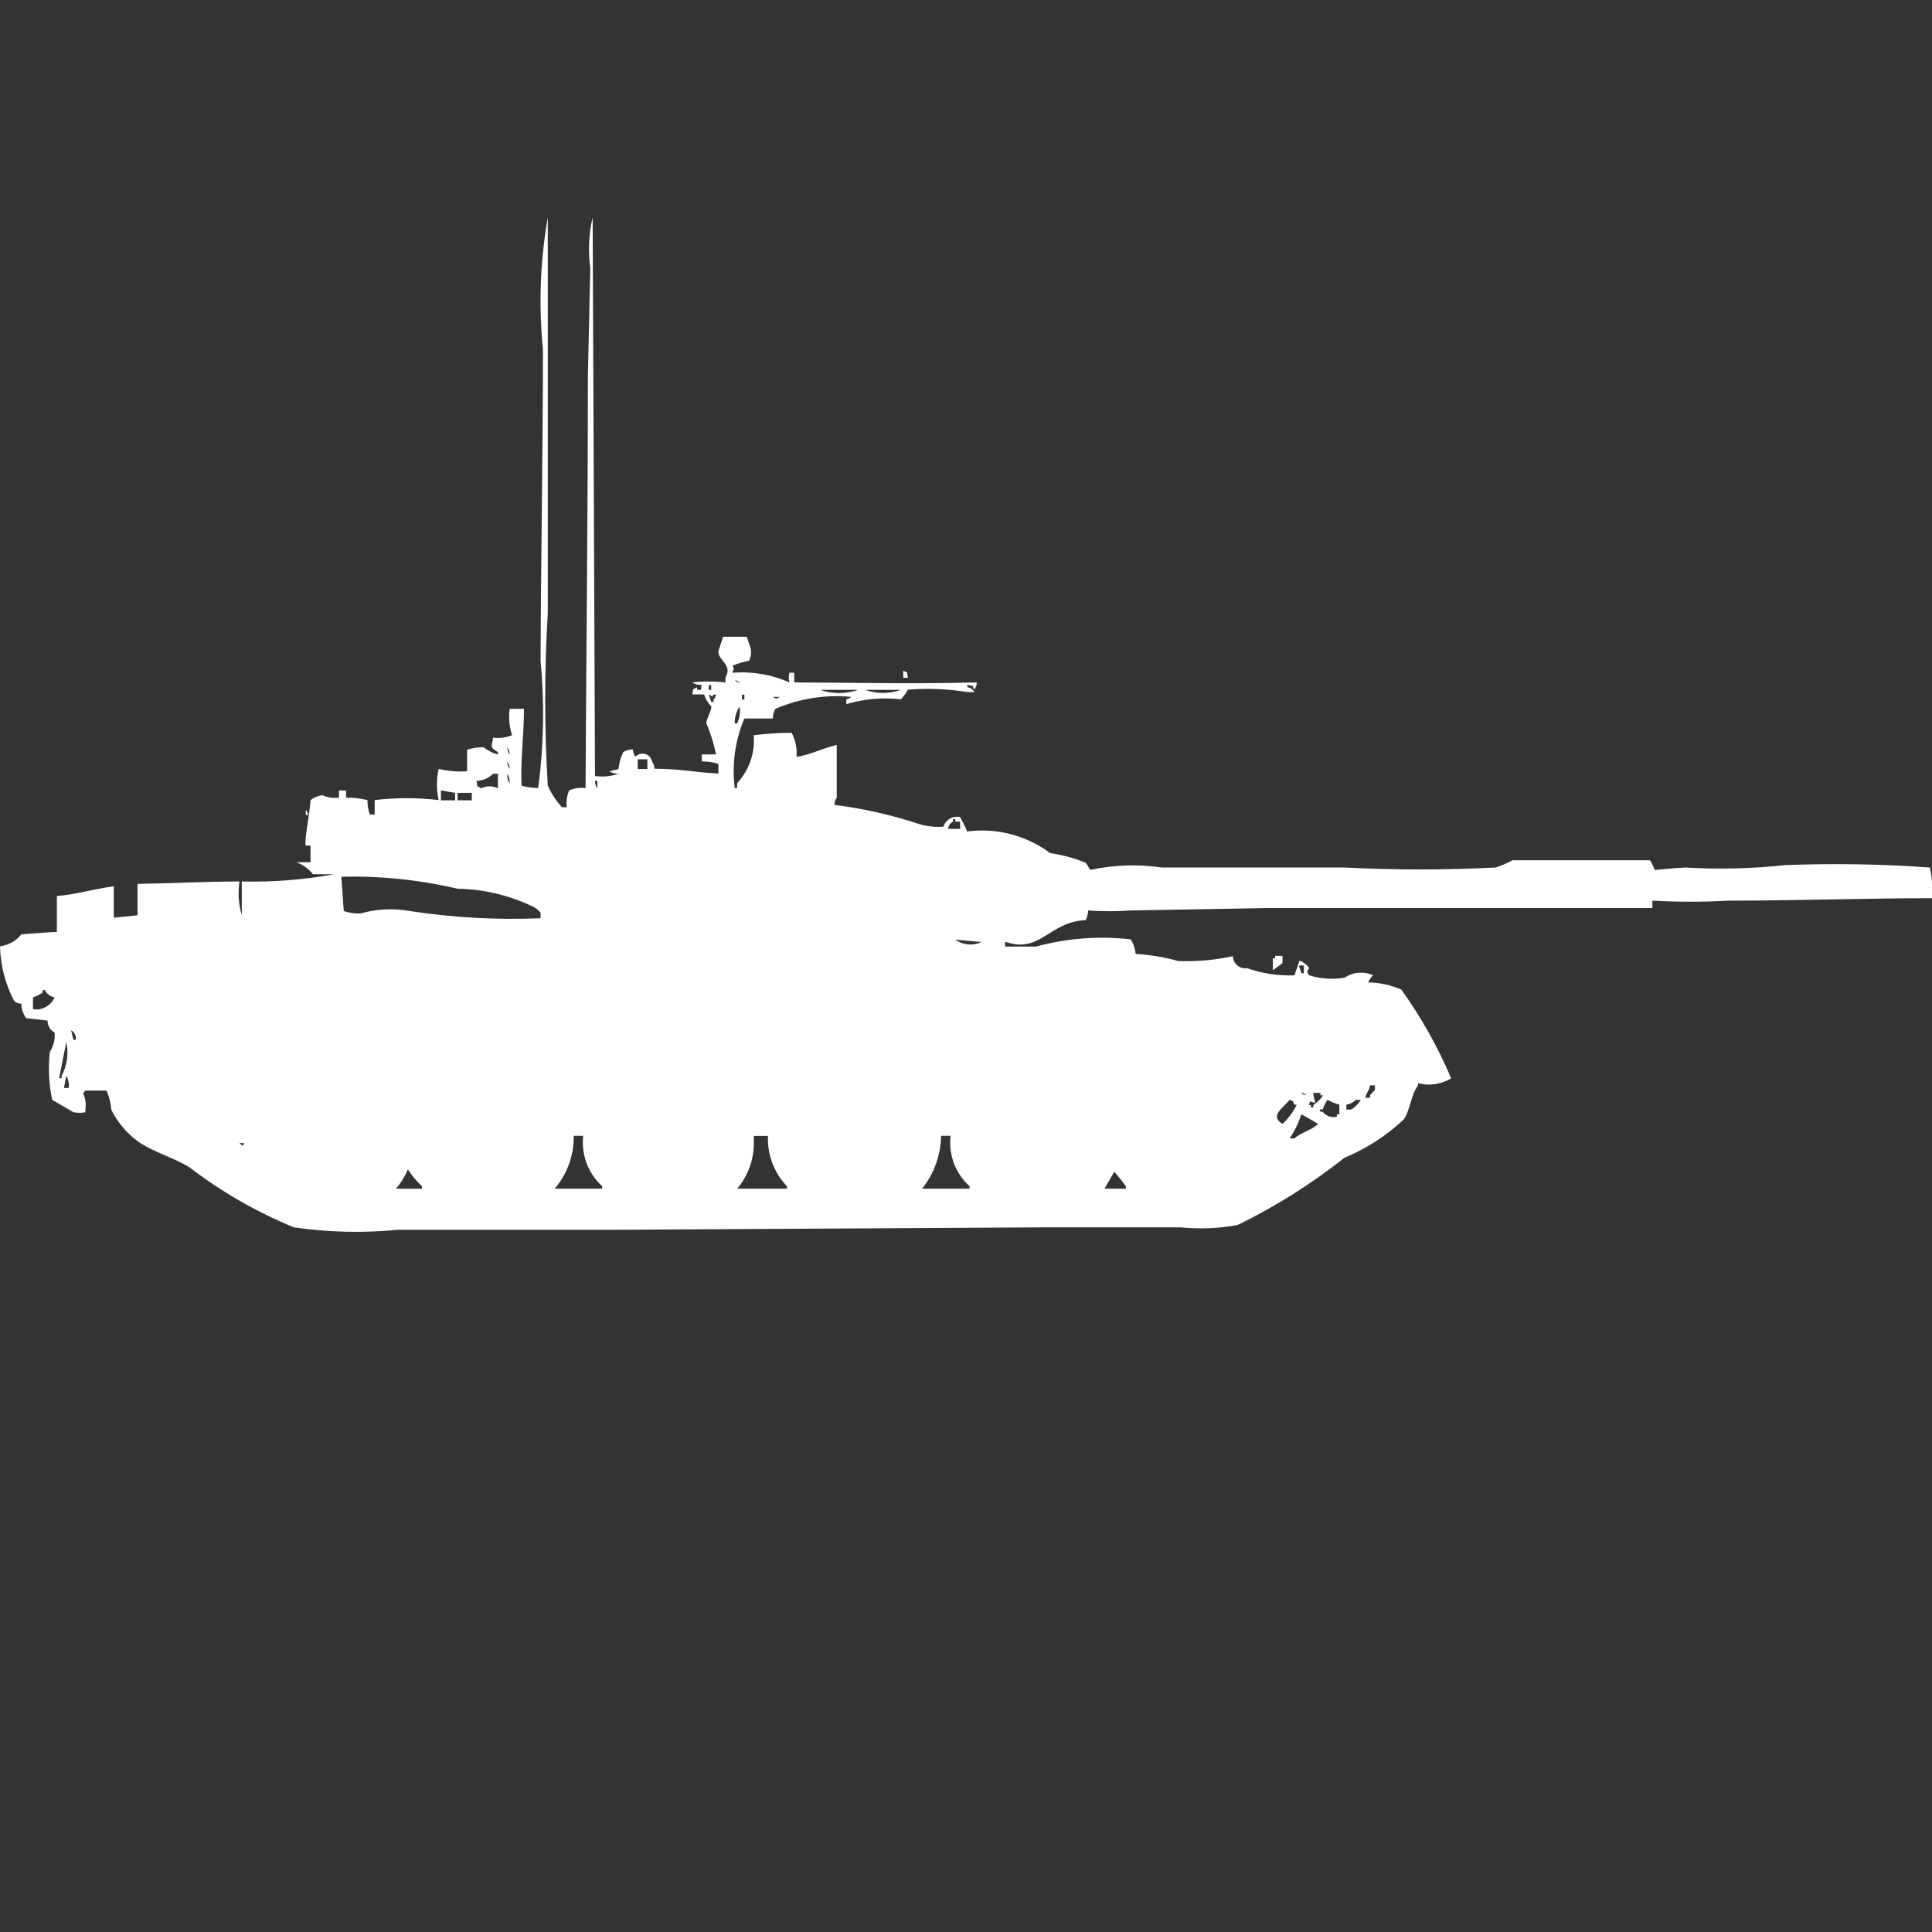<?xml version="1.0" encoding="utf-8"?>
<!-- Generator: Adobe Illustrator 16.0.0, SVG Export Plug-In . SVG Version: 6.00 Build 0)  -->
<!DOCTYPE svg PUBLIC "-//W3C//DTD SVG 1.1//EN" "http://www.w3.org/Graphics/SVG/1.1/DTD/svg11.dtd">
<svg version="1.1" id="Layer_1" xmlns="http://www.w3.org/2000/svg" xmlns:xlink="http://www.w3.org/1999/xlink" x="0px" y="0px"
	 width="40px" height="40px" viewBox="0 0 40 40" enable-background="new 0 0 40 40" xml:space="preserve">
<rect x="0" y="0" width="40" height="40" fill="#333333" stroke="none"/>
<path id="Color_Fill_1" fill="#FFFFFF" d="M12.123,16.316c0.014-2.752,0.049-5.706,0.049-8.54c0.016-0.745,0.032-1.489,0.049-2.234
	C12.173,5.195,12.19,4.842,12.27,4.5c0.017,3.855,0.033,7.711,0.049,11.566c0.166,0.024,0.334,0.008,0.491-0.049
	c-0.07,0.006-0.141-0.012-0.2-0.051h0.049c0.033-0.033,0.117-0.017,0.147-0.05c0.012-0.12,0.046-0.238,0.1-0.347
	c0.06-0.038,0.129-0.056,0.2-0.051c0,0.055,0.017,0.106,0.049,0.149c0.075-0.081,0.202-0.087,0.283-0.012
	c0.032,0.03,0.054,0.069,0.062,0.112c0.032,0.043,0.049,0.095,0.049,0.148c0.523,0,0.895,0.083,1.325,0.1v-0.199
	c-0.111-0.036-0.228-0.053-0.344-0.051v-0.146h0.295c-0.046-0.221-0.113-0.437-0.2-0.645c-0.011-0.065,0.12-0.286,0.1-0.348
	c-0.067-0.07-0.117-0.155-0.147-0.248h-0.246c0.041-0.161-0.024-0.076,0.1-0.149v0.05c0.135,0.024,0.058-0.028,0.1-0.1
	c-0.071,0.006-0.141-0.011-0.2-0.05c0.228-0.026,0.458-0.026,0.687,0v-0.1c0.157-0.271-0.149-0.343-0.147-0.546l0.1-0.3h0.489
	l0.049,0.149c0.053,0.11,0.053,0.238,0,0.348c-0.117,0.022-0.232,0.056-0.344,0.1c0.042,0.093,0.023,0.037,0,0.149
	c0.403-0.033,0.808,0.035,1.178,0.2c-0.017-0.065-0.017-0.134,0-0.2h0.1v0.2c1.62,0.008,2.392,0.033,3.779,0
	c0,0.054-0.017,0.106-0.049,0.149c-0.072-0.126,0.011-0.056-0.147-0.1v0.05c0.063,0.006,0.118,0.044,0.147,0.1h-0.148
	c-0.405-0.065-0.817-0.082-1.227-0.05c-0.04,0.073-0.089,0.141-0.147,0.2c-0.379-0.043-0.763-0.009-1.129,0.1v-0.1
	c0.038-0.005,0.073-0.022,0.1-0.05c-0.536-0.051-1.076,0.035-1.57,0.248c-0.037,0.06-0.054,0.129-0.049,0.2h-0.592
	c-0.193,0.454-0.262,0.95-0.2,1.44h0.049v-0.101c0.25-0.268,0.375-0.628,0.344-0.993c0.26-0.032,0.522-0.049,0.785-0.05
	c0.082,0.153,0.116,0.327,0.1,0.5c0.285-0.045,0.539-0.18,0.834-0.248v1.093c-0.032,0.043-0.049,0.095-0.049,0.148
	c0.601,0.074,1.193,0.209,1.767,0.4c0.159,0.046,0.326,0.063,0.491,0.05c0.047-0.144,0.195-0.229,0.344-0.2
	c0.049,0.092,0.1,0.189,0.147,0.3c0.609-0.081,1.225,0.08,1.718,0.447c0.252,0.038,0.499,0.104,0.735,0.2
	c0.035,0.037,0.064,0.111,0.101,0.148c0.483-0.105,0.982-0.121,1.472-0.05h3.779c1.047,0.055,2.095,0.055,3.141,0
	c0.119-0.04,0.234-0.09,0.344-0.149h2.848c0.039,0.064,0.072,0.131,0.1,0.201c0,0,0.525-0.051,0.639-0.051
	c0.687,0.041,1.376,0.024,2.061-0.05c0.998-0.039,1.998-0.022,2.994,0.05c0.045,0.209,0.061,0.422,0.047,0.635
	c-1.357,0-2.8,0.051-4.221,0.051c-0.523,0.029-1.048,0.029-1.571,0V18.8c-2.752,0-5.091,0-7.951,0l-2.847,0.05
	c-0.294,0.021-0.59,0.021-0.883,0c-0.006,0.069-0.021,0.137-0.049,0.2c-0.763,0.03-0.943,0.706-1.67,0.447v0.101h0.639
	c0.639-0.174,1.305-0.225,1.963-0.149c0.054,0.092,0.088,0.194,0.1,0.3c0.299,0.02,0.595,0.068,0.883,0.148
	c0.379,0.015,0.759-0.02,1.129-0.1c0.004,0.142,0.12,0.254,0.262,0.251c0.011-0.001,0.021-0.001,0.033-0.003
	c0.314,0.111,0.648,0.162,0.981,0.148l0.101-0.299c0.037,0.004,0.072,0.021,0.1,0.049c0.22,0.149-0.014,0.101,0.1,0.248
	c0.238,0.076,0.49,0.094,0.736,0.051c0.174-0.117,0.397-0.137,0.589-0.051c-0.044,0.043-0.077,0.094-0.1,0.149
	c0.236,0.003,0.47,0.054,0.687,0.149c0.41,0.572,0.756,1.188,1.031,1.837c-0.206,0.125-0.454,0.161-0.688,0.1v0.05
	c-0.148,0.195-0.154,0.492-0.293,0.7c-0.358,0.337-0.773,0.606-1.228,0.794c-0.685,0.542-1.425,1.008-2.209,1.391
	c-0.388,0.073-0.785,0.09-1.179,0.05H21.6l-8.785,0.05h-4.57c-0.72,0.07-1.445,0.055-2.16-0.05c-0.771-0.317-1.498-0.734-2.16-1.241
	c-0.349-0.216-0.748-0.311-1.08-0.546c-0.228-0.17-0.413-0.392-0.54-0.646c-0.011-0.138-0.044-0.273-0.1-0.399H1.767
	c-0.012,0.021-0.029,0.038-0.049,0.05c0.052,0.108,0.069,0.23,0.049,0.348v0.051c-0.081,0.016-0.164,0.016-0.245,0L1.08,22.77
	c-0.068-0.326-0.085-0.661-0.049-0.992c0.078-0.119,0.113-0.26,0.1-0.4c-0.091-0.049-0.147-0.145-0.147-0.248l-0.442-0.05
	c-0.063-0.087-0.099-0.192-0.1-0.3c-0.053,0-0.105-0.018-0.147-0.051C0.111,20.377,0.01,19.988,0,19.592
	c0.174-0.021,0.333-0.11,0.442-0.248c0,0,0.587-0.047,0.736-0.05V18.55c0.352-0.022,0.771-0.147,1.178-0.2V19l0.491-0.05V18.3
	c0.648-0.009,1.394-0.048,2.11-0.05c-0.034,0.234-0.018,0.473,0.049,0.7v-0.7c0.642,0.016,1.283-0.035,1.914-0.15H6.479
	C6.39,17.986,6.271,17.9,6.135,17.852h0.294v-0.345h-0.1c-0.034-0.1,0.093-0.713,0.1-0.942c0.071-0.055,0.156-0.089,0.245-0.101
	c0.108,0.048,0.227,0.065,0.344,0.05v-0.148h0.148v0.148c0.149,0,0.297,0.016,0.442,0.051c-0.001,0.102,0.015,0.203,0.049,0.3h0.1
	v-0.3c0.44-0.053,0.885-0.053,1.325,0c-0.048-0.213-0.048-0.434,0-0.646c0.193,0.046,0.391,0.063,0.589,0.05v-0.447
	c0.111-0.036,0.228-0.053,0.344-0.05c0.086,0.07,0.187,0.121,0.294,0.149v-0.05c-0.177-0.109-0.129-0.087-0.1-0.3
	c0.133,0.019,0.269,0.001,0.393-0.05c-0.058-0.176-0.075-0.363-0.049-0.546h0.295c0,0.567-0.078,1.1-0.049,1.59
	c0.112,0.033,0.228,0.051,0.344,0.049c0.116-0.872,0.132-1.754,0.049-2.63c0.006-2.062,0.049-4.312,0.049-6.454
	c-0.091-0.91-0.057-1.829,0.1-2.73c0,2.711,0,5.64,0,8.192c-0.071,1.19-0.071,2.384,0,3.574c0.074,0.164,0.173,0.314,0.294,0.447
	h0.1c-0.016-0.118,0.001-0.238,0.049-0.348C11.891,16.316,12.008,16.301,12.123,16.316z M18.7,13.883
	c0.125,0.072,0.055-0.011,0.1,0.149h-0.1V13.883z M15.215,14.083c0.027,0.027,0.063,0.044,0.1,0.05
	C15.288,14.105,15.253,14.087,15.215,14.083L15.215,14.083z M14.675,14.183v0.1h0.049v-0.1H14.675z M16.982,14.283
	c0.254,0.088,0.531,0.088,0.785,0H16.982z M17.915,14.283c0.238,0.085,0.498,0.085,0.736,0H17.915L17.915,14.283z M14.676,14.383
	l0.049,0.149h0.049v-0.05c0.026-0.027,0.044-0.062,0.049-0.1h-0.05c-0.055,0.08-0.005,0.028-0.098-0.003L14.676,14.383z
	 M15.363,14.383v0.1h0.049v-0.1H15.363L15.363,14.383z M16,14.429c0.084,0.044,0.063,0.044,0.147,0H16z M15.313,14.629
	c-0.07,0.103-0.105,0.225-0.1,0.348h0.049C15.313,14.868,15.331,14.747,15.313,14.629L15.313,14.629z M10.503,15.473
	c0,0.054,0.017,0.106,0.049,0.149c0-0.055-0.018-0.107-0.052-0.15L10.503,15.473z M13.203,15.721v0.2h0.2v-0.2H13.2H13.203z
	 M10.503,15.771c0,0.053,0.017,0.105,0.049,0.148c0-0.055-0.018-0.107-0.052-0.15L10.503,15.771z M9.865,16.171
	c0.041,0.161-0.024,0.076,0.1,0.149c0.109-0.054,0.236-0.054,0.344,0V16.02h-0.1c-0.092,0.091-0.215,0.144-0.344,0.147V16.171z
	 M10.503,16.021c-0.006,0.07,0.011,0.141,0.049,0.201c0.006-0.072-0.012-0.145-0.052-0.205L10.503,16.021z M12.319,16.171
	c0,0.054,0.017,0.106,0.049,0.149v-0.153h-0.049V16.171z M9.129,16.57h0.294v-0.155l-0.294-0.05v0.199V16.57z M9.473,16.422v0.148
	h0.294v-0.155H9.472L9.473,16.422z M6.332,16.77c0.026,0.027,0.043,0.063,0.049,0.101h-0.05L6.332,16.77L6.332,16.77z M19.878,17.17
	v-0.159h-0.1v-0.05H19.73v0.05c-0.056,0.03-0.093,0.086-0.1,0.149h0.245L19.878,17.17z M7.068,18.163l0.049,0.7
	c0.111,0.035,0.227,0.053,0.344,0.05c0.335-0.096,0.688-0.112,1.031-0.05c0.893,0.136,1.797,0.186,2.7,0.148V18.9
	c-0.05-0.068-0.12-0.121-0.2-0.149c-0.477-0.223-0.995-0.343-1.52-0.351c-0.788-0.185-1.596-0.268-2.405-0.248L7.068,18.163z
	 M19.78,19.454c0.158,0.114,0.365,0.134,0.54,0.05L19.78,19.454z M26.553,19.802v0.138l-0.199,0.149V19.84H26.4v-0.05h0.146
	L26.553,19.802z M26.896,20.002l0.049,0.148h0.05v-0.161H26.9L26.896,20.002z M0.688,20.896c0.187,0.027,0.368-0.075,0.442-0.248
	c-0.087-0.014-0.162-0.07-0.2-0.149H0.883v0.05c-0.061,0.043-0.128,0.077-0.2,0.1v0.248H0.688z M1.472,21.33l0.049,0.199h0.05
	C1.582,21.449,1.542,21.37,1.472,21.33z M1.372,21.578c-0.044,0.211-0.1,0.508-0.147,0.745h0.051v-0.05
	c0.113-0.213,0.148-0.459,0.098-0.695H1.372z M1.372,22.277l-0.049,0.248h0.1c0.011-0.087-0.006-0.176-0.049-0.252L1.372,22.277z
	 M28.366,22.479c-0.037,0.131-0.06,0.119-0.101,0.248h0.101V22.67c0.043-0.037,0.055-0.063,0.1-0.1v-0.1h-0.1V22.479z
	 M26.943,22.627c0.027,0.027,0.062,0.045,0.1,0.05c-0.025-0.028-0.061-0.048-0.098-0.056L26.943,22.627z M27.188,22.627
	c0.006,0.068,0.022,0.137,0.049,0.2c-0.154,0-0.065-0.084-0.146,0.05h0.049v0.05h0.051v-0.05c0.082-0.05,0.15-0.118,0.201-0.2
	h-0.054v-0.05h-0.147H27.188z M26.7,22.77c-0.126,0.168-0.427,0.33-0.147,0.5c0.122-0.113,0.222-0.249,0.295-0.399H26.8
	C26.734,22.746,26.818,22.835,26.7,22.77z M27.73,22.87c-0.086-0.021-0.168-0.054-0.244-0.101c-0.043,0.062-0.077,0.129-0.1,0.201
	h-0.05c-0.049,0.049,0.048,0.049,0.05,0.049c0.068,0.09,0.184,0.129,0.293,0.101v-0.05h0.051V22.87L27.73,22.87z M28.074,22.77
	c-0.055,0.055-0.125,0.09-0.2,0.101v0.101h0.101c0.082-0.05,0.15-0.119,0.199-0.201H28.074z M26.945,23.07
	c-0.059,0.177-0.141,0.346-0.245,0.5h0.1c0.136-0.127,0.358-0.17,0.491-0.301L26.945,23.07z M11.878,23.518
	c0.007,0.399-0.133,0.787-0.393,1.092h0.982v-0.051c-0.29-0.265-0.436-0.652-0.393-1.043h-0.2L11.878,23.518z M15.902,23.518h-0.295
	v0.1c0.012,0.361-0.111,0.715-0.344,0.992h1.031v-0.049c-0.269-0.281-0.411-0.658-0.394-1.047L15.902,23.518z M19.485,23.518
	c-0.008,0.396-0.146,0.78-0.393,1.092h0.982v-0.051c-0.293-0.263-0.439-0.652-0.393-1.043h-0.2L19.485,23.518z M4.957,23.666
	c0.081,0.055,0.052,0.088,0.1,0H4.957z M8.442,24.212c-0.059,0.146-0.142,0.281-0.245,0.399h0.54v-0.049
	c-0.112-0.105-0.211-0.225-0.295-0.354V24.212z M23.068,24.262l-0.2,0.348h0.442v-0.049c-0.074-0.105-0.155-0.207-0.242-0.302
	V24.262z"/>
</svg>
